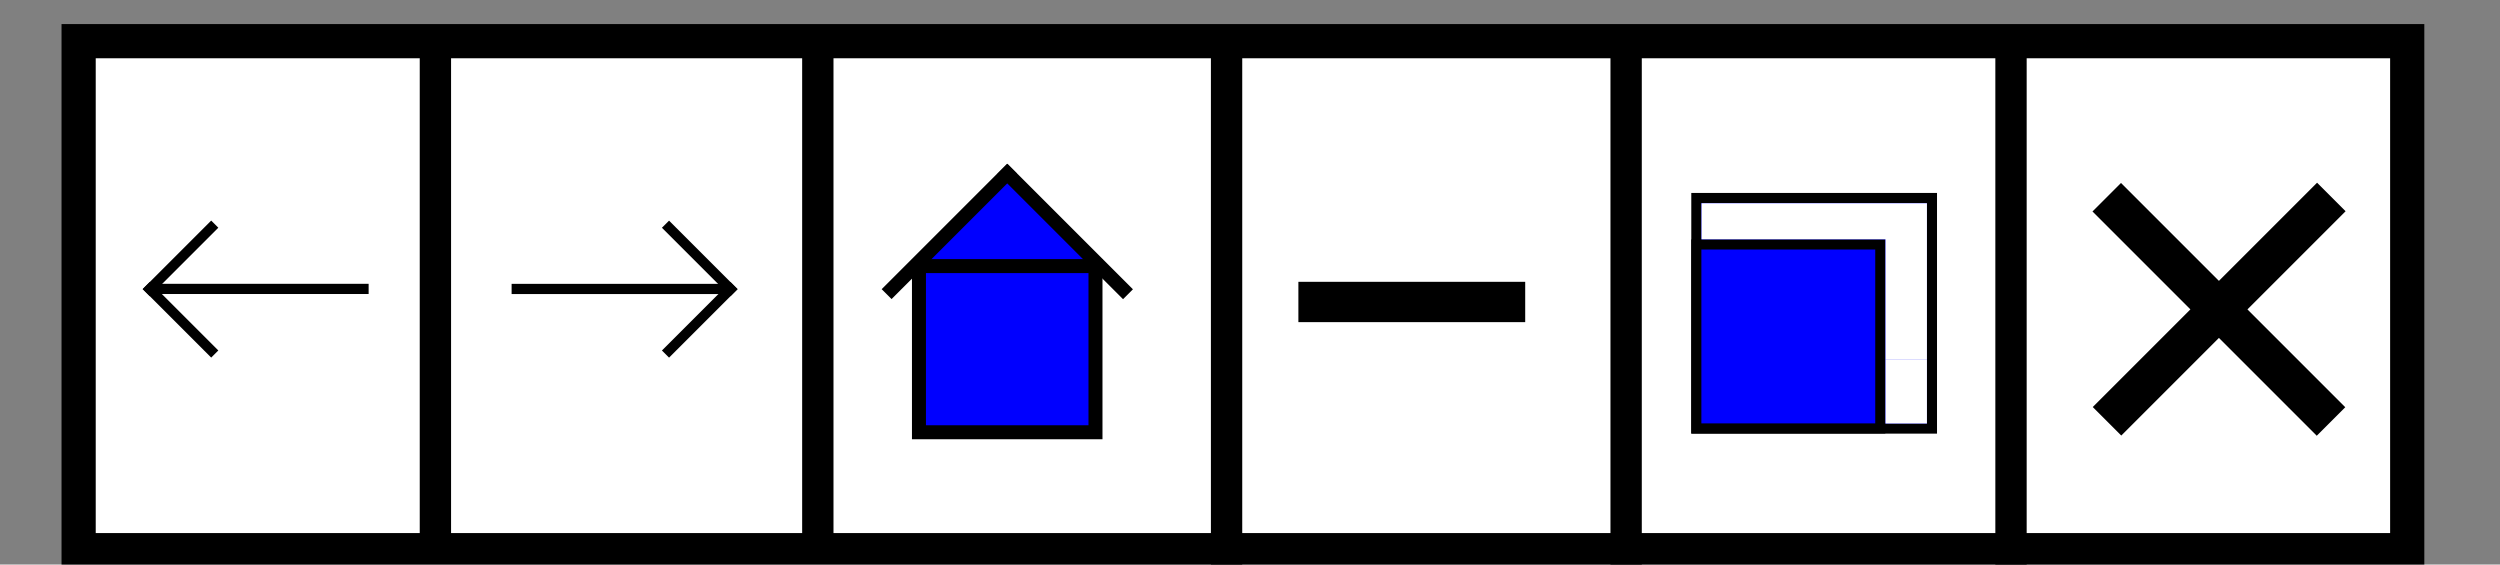 <?xml version="1.0" encoding="UTF-8" standalone="no"?>
<!-- Created with Inkscape (http://www.inkscape.org/) -->
<svg
   xmlns:dc="http://purl.org/dc/elements/1.1/"
   xmlns:cc="http://creativecommons.org/ns#"
   xmlns:rdf="http://www.w3.org/1999/02/22-rdf-syntax-ns#"
   xmlns:svg="http://www.w3.org/2000/svg"
   xmlns="http://www.w3.org/2000/svg"
   xmlns:sodipodi="http://sodipodi.sourceforge.net/DTD/sodipodi-0.dtd"
   xmlns:inkscape="http://www.inkscape.org/namespaces/inkscape"
   width="62"
   height="14"
   id="svg2383"
   sodipodi:version="0.32"
   inkscape:version="0.46"
   sodipodi:docname="toolbar.svg"
   inkscape:output_extension="org.inkscape.output.svg.inkscape"
   version="1.0">
  <rect width="100%" height="100%" fill="#808080" stroke="none"/>
  <defs
     id="defs2385">
    <inkscape:perspective
       sodipodi:type="inkscape:persp3d"
       inkscape:vp_x="0 : 32 : 1"
       inkscape:vp_y="0 : 1000 : 0"
       inkscape:vp_z="64 : 32 : 1"
       inkscape:persp3d-origin="32 : 21.333333 : 1"
       id="perspective2391" />
  </defs>
  <sodipodi:namedview
     id="base"
     pagecolor="#ffffff"
     bordercolor="#666666"
     borderopacity="1.0"
     inkscape:pageopacity="0.0"
     inkscape:pageshadow="2"
     inkscape:zoom="181.01933"
     inkscape:cx="45.791511"
     inkscape:cy="6.1213585"
     inkscape:current-layer="layer1"
     showgrid="true"
     inkscape:document-units="px"
     inkscape:grid-bbox="true"
     inkscape:window-width="1600"
     inkscape:window-height="845"
     inkscape:window-x="0"
     inkscape:window-y="24" />
  <g
     id="layer1"
     inkscape:label="Layer 1"
     inkscape:groupmode="layer">
    <g
       id="g3247"
       transform="translate(-1.445,-24.205)">
      <rect
         y="25.226"
         x="3.395"
         height="12.623"
         width="57.749"
         id="rect2393"
         style="fill:#ffffff;fill-rule:evenodd;stroke:#000000;stroke-width:0.848px;stroke-linecap:butt;stroke-linejoin:miter;stroke-opacity:1" />
      <path
         id="path2459"
         d="M 12.243,24.936 L 12.243,38.164"
         style="fill:none;fill-rule:evenodd;stroke:#000000;stroke-width:0.777px;stroke-linecap:butt;stroke-linejoin:miter;stroke-opacity:1" />
      <path
         id="path2461"
         d="M 21.727,24.886 L 21.727,38.114"
         style="fill:none;fill-rule:evenodd;stroke:#000000;stroke-width:0.777px;stroke-linecap:butt;stroke-linejoin:miter;stroke-opacity:1" />
      <path
         id="path2463"
         d="M 31.864,24.977 L 31.864,38.205"
         style="fill:none;fill-rule:evenodd;stroke:#000000;stroke-width:0.777px;stroke-linecap:butt;stroke-linejoin:miter;stroke-opacity:1" />
      <path
         id="path2465"
         d="M 41.773,24.977 L 41.773,38.205"
         style="fill:none;fill-rule:evenodd;stroke:#000000;stroke-width:0.777px;stroke-linecap:butt;stroke-linejoin:miter;stroke-opacity:1" />
      <path
         id="path2467"
         d="M 51.318,24.977 L 51.318,38.205"
         style="fill:none;fill-rule:evenodd;stroke:#000000;stroke-width:0.777px;stroke-linecap:butt;stroke-linejoin:miter;stroke-opacity:1" />
    </g>
    <g
       id="g3255"
       transform="translate(-1.019,-35.328)">
      <path
         id="path2469"
         d="M 6.345,40.887 L 4.646,42.586"
         style="fill:none;fill-rule:evenodd;stroke:#000000;stroke-width:0.25;stroke-linecap:butt;stroke-linejoin:miter;stroke-miterlimit:4;stroke-dasharray:none;stroke-opacity:1" />
      <path
         id="path3241"
         d="M 6.345,44.108 L 4.646,42.409"
         style="fill:#000000;fill-rule:evenodd;stroke:#000000;stroke-width:0.25;stroke-linecap:butt;stroke-linejoin:miter;stroke-miterlimit:4;stroke-dasharray:none;stroke-opacity:1" />
      <path
         id="path3243"
         d="M 4.848,42.493 L 10.161,42.493"
         style="fill:none;fill-rule:evenodd;stroke:#000000;stroke-width:0.253;stroke-linecap:butt;stroke-linejoin:miter;stroke-miterlimit:4;stroke-dasharray:none;stroke-opacity:1" />
    </g>
    <g
       id="g3260"
       transform="matrix(-1,0,0,1,22.849,-35.327)">
      <path
         id="path3262"
         d="M 6.345,40.887 L 4.646,42.586"
         style="fill:none;fill-rule:evenodd;stroke:#000000;stroke-width:0.25;stroke-linecap:butt;stroke-linejoin:miter;stroke-miterlimit:4;stroke-dasharray:none;stroke-opacity:1" />
      <path
         id="path3264"
         d="M 6.345,44.108 L 4.646,42.409"
         style="fill:#000000;fill-rule:evenodd;stroke:#000000;stroke-width:0.25;stroke-linecap:butt;stroke-linejoin:miter;stroke-miterlimit:4;stroke-dasharray:none;stroke-opacity:1" />
      <path
         id="path3266"
         d="M 4.848,42.493 L 10.161,42.493"
         style="fill:none;fill-rule:evenodd;stroke:#000000;stroke-width:0.253;stroke-linecap:butt;stroke-linejoin:miter;stroke-miterlimit:4;stroke-dasharray:none;stroke-opacity:1" />
    </g>
    <g
       id="g2411"
       transform="translate(19.357,-19.711)">
      <rect
         transform="matrix(0.707,0.707,-0.707,0.707,0,0)"
         y="12.926"
         x="20.884"
         height="3.422"
         width="3.422"
         id="rect3180"
         style="fill:#0000ff;stroke:#000000;stroke-width:0.055;stroke-miterlimit:4;stroke-dasharray:none;stroke-opacity:1" />
      <rect
         y="26.31"
         x="3.433"
         height="4.121"
         width="4.378"
         id="rect3268"
         style="fill:#0000ff;stroke:#000000;stroke-width:0.347;stroke-miterlimit:4;stroke-dasharray:none;stroke-opacity:1" />
      <path
         id="path3272"
         d="M 5.506,23.897 L 8.617,27.008"
         style="fill:#0000ff;fill-rule:evenodd;stroke:#000000;stroke-width:0.347;stroke-linecap:butt;stroke-linejoin:miter;stroke-miterlimit:4;stroke-dasharray:none;stroke-opacity:1" />
      <path
         id="path3274"
         d="M 5.742,23.894 L 2.631,27.005"
         style="fill:#0000ff;fill-rule:evenodd;stroke:#000000;stroke-width:0.347;stroke-linecap:butt;stroke-linejoin:miter;stroke-miterlimit:4;stroke-dasharray:none;stroke-opacity:1" />
    </g>
    <g
       id="g4649"
       transform="translate(16.705,-46.009)">
      <rect
         y="50.919"
         x="25.364"
         height="5.719"
         width="5.844"
         id="rect3291"
         style="fill:#0000ff;stroke:#000000;stroke-width:0.25;stroke-miterlimit:4;stroke-dasharray:none;stroke-opacity:1" />
      <rect
         y="52.072"
         x="25.364"
         height="4.562"
         width="4.562"
         id="rect3293"
         style="fill:#0000ff;stroke:#000000;stroke-width:0.25;stroke-miterlimit:4;stroke-dasharray:none;stroke-opacity:1" />
    </g>
    <g
       id="g3302"
       transform="translate(-0.826,-15.896)">
      <g
         id="g3299">
        <path
           style="fill:none;fill-rule:evenodd;stroke:#000000;stroke-width:1px;stroke-linecap:butt;stroke-linejoin:miter;stroke-opacity:1"
           d="M 53.073,20.787 L 58.635,26.349"
           id="path3295" />
      </g>
      <path
         id="path3297"
         d="M 58.643,20.781 L 53.08,26.344"
         style="fill:none;fill-rule:evenodd;stroke:#000000;stroke-width:1px;stroke-linecap:butt;stroke-linejoin:miter;stroke-opacity:1" />
    </g>
    <path
       style="fill:none;fill-rule:evenodd;stroke:#000000;stroke-width:1px;stroke-linecap:butt;stroke-linejoin:miter;stroke-opacity:1"
       d="M 32.2,7.489 L 37.825,7.489"
       id="path3307" />
    <path
       style="fill:#ffffff;fill-opacity:1;stroke:none;stroke-width:1.027;stroke-linecap:round;stroke-linejoin:round;stroke-miterlimit:4;stroke-dasharray:none;stroke-opacity:1"
       d="M 46.76,7.43 L 46.76,5.935 L 44.479,5.935 L 42.197,5.935 L 42.197,5.488 L 42.197,5.04 L 44.993,5.04 L 47.788,5.04 L 47.788,6.982 L 47.788,8.924 L 47.274,8.924 L 46.76,8.924 L 46.76,7.43 z"
       id="path2417" />
    <path
       style="fill:#ffffff;fill-opacity:1;stroke:none;stroke-width:1.027;stroke-linecap:round;stroke-linejoin:round;stroke-miterlimit:4;stroke-dasharray:none;stroke-opacity:1"
       d="M 46.76,9.714 L 46.76,8.924 L 47.274,8.924 L 47.788,8.924 L 47.788,9.714 L 47.788,10.504 L 47.274,10.504 L 46.76,10.504 L 46.76,9.714 z"
       id="path2419" />
  </g>
</svg>
